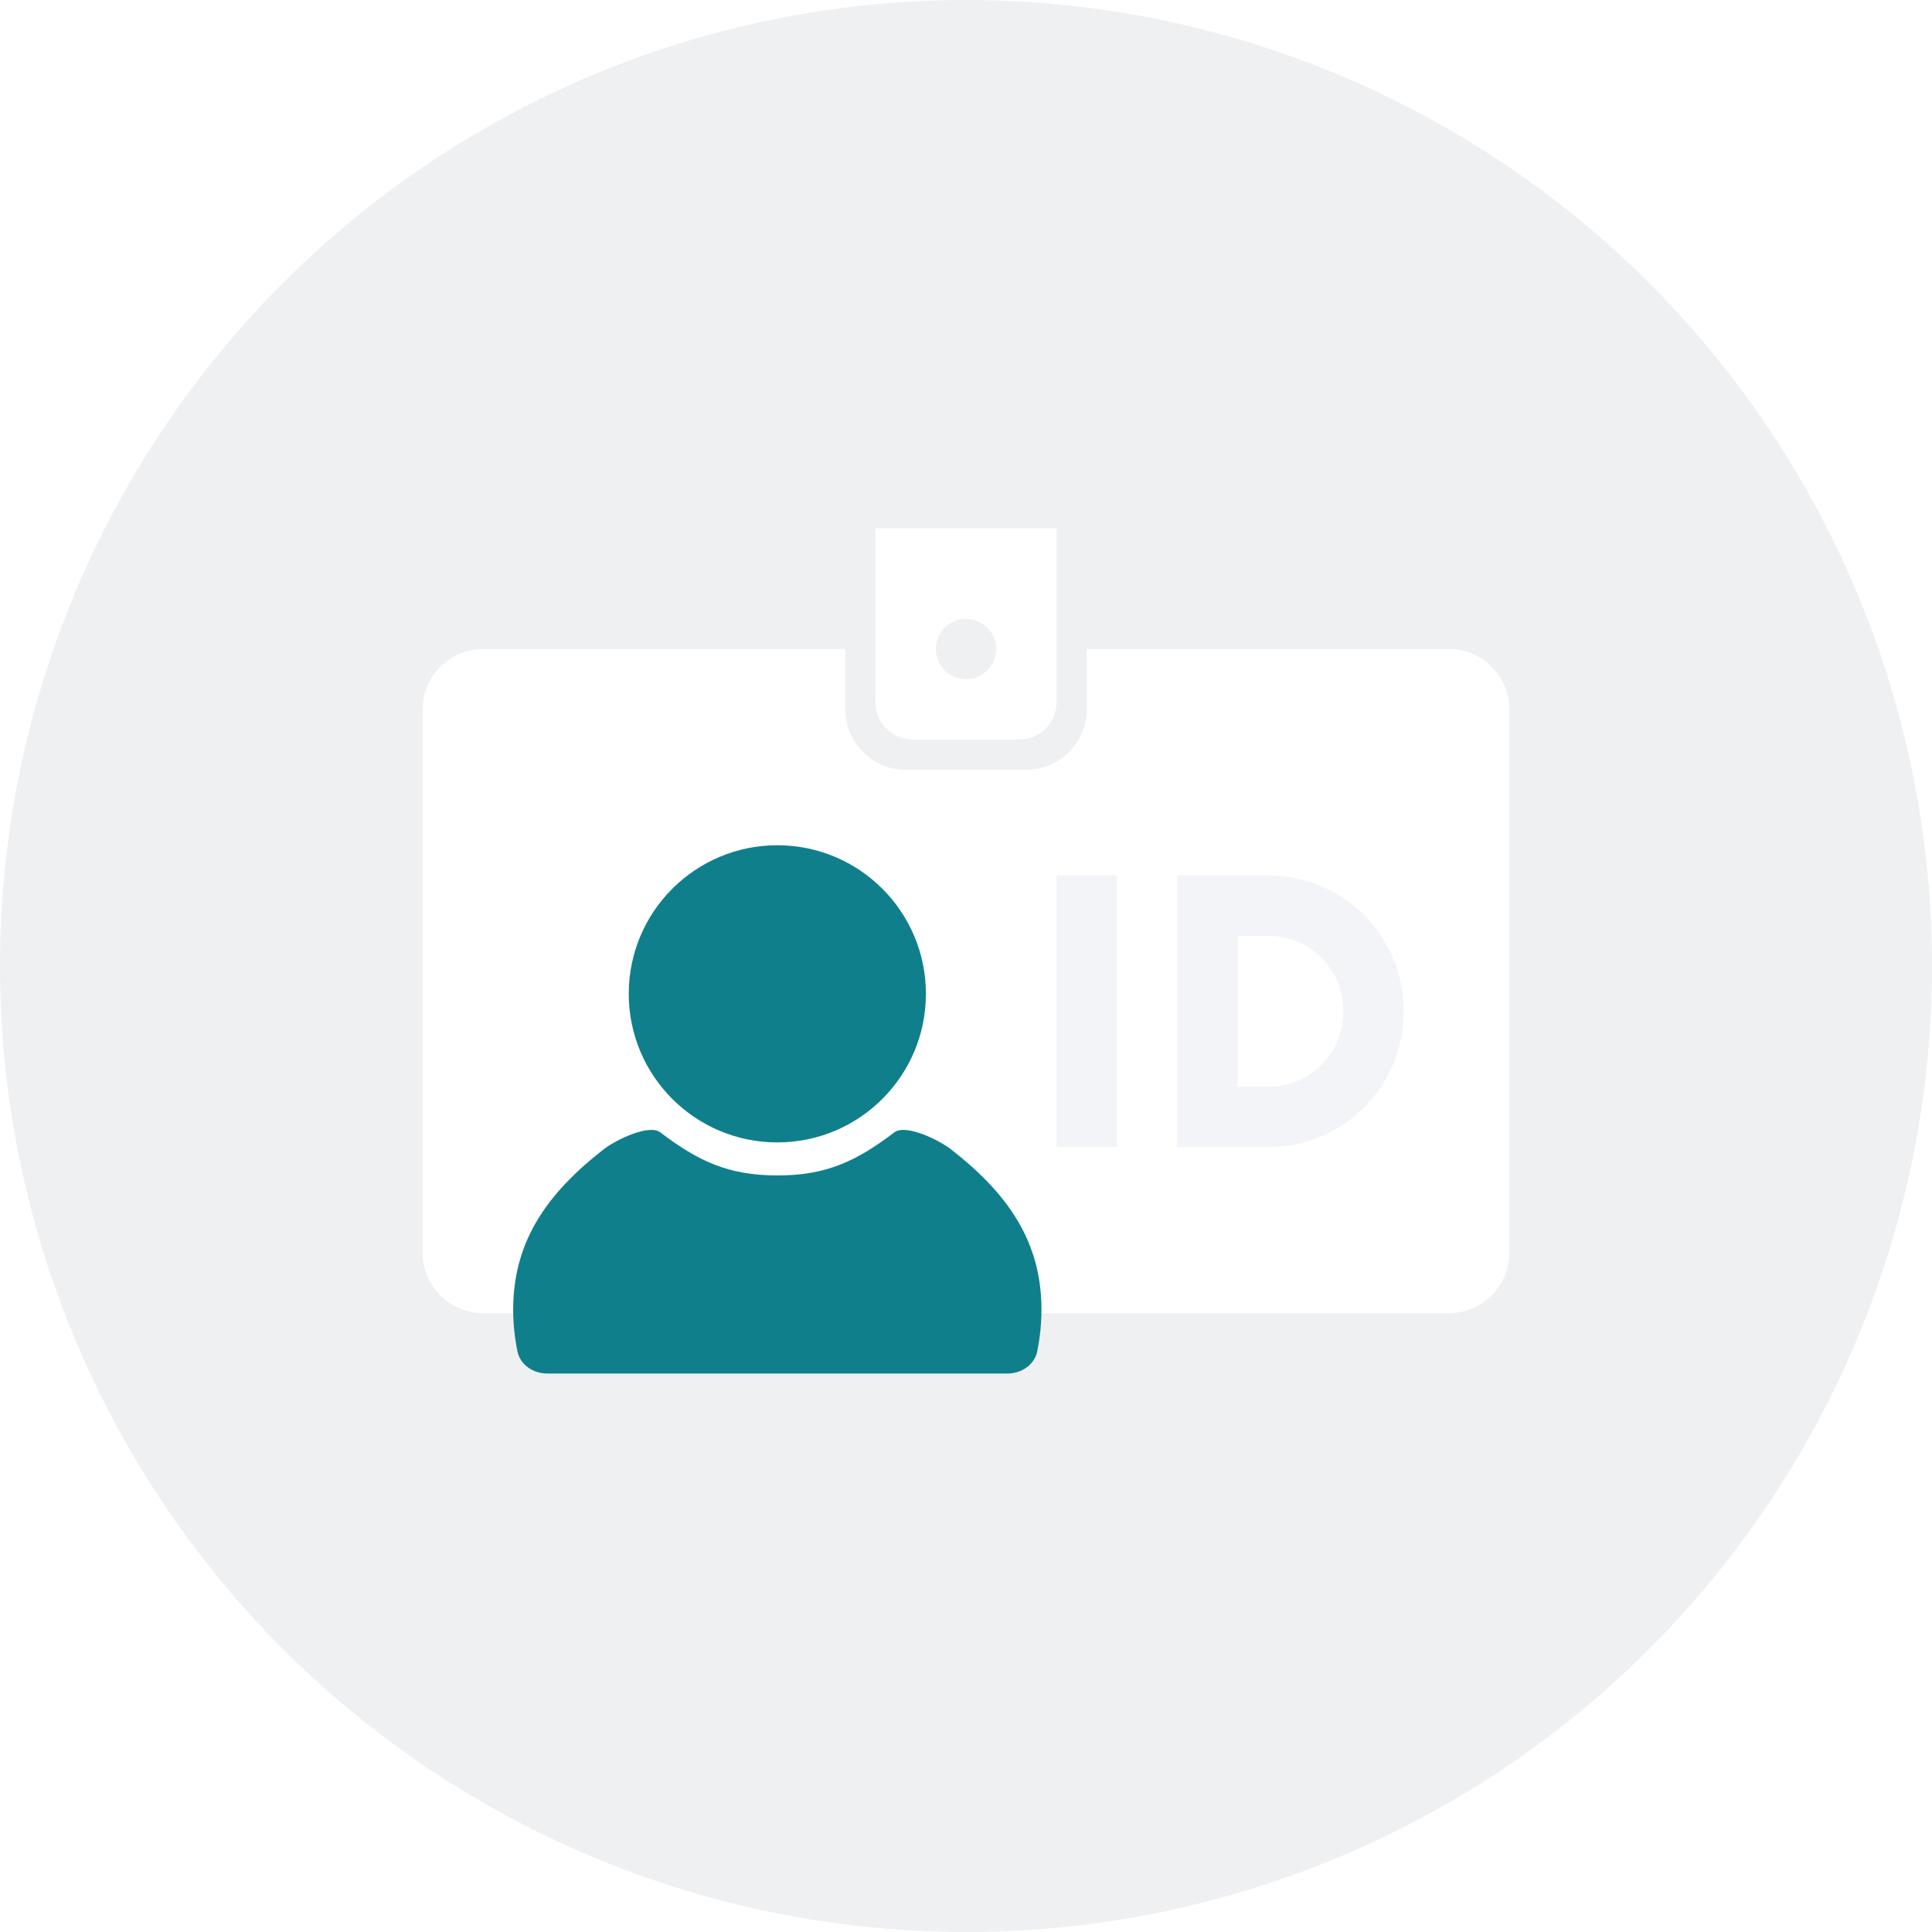 <svg width="128" height="128" viewBox="0 0 128 128" fill="none" xmlns="http://www.w3.org/2000/svg">
<circle cx="64" cy="64" r="64" fill="#B2B8BF" fill-opacity="0.2"/>
<g filter="url(#filter0_d)">
<path fill-rule="evenodd" clip-rule="evenodd" d="M56 43V47C56 49.1 57.7 50.9 59.8 51H68C70.2 51 72 49.2 72 47V43H96C98.2 43 100 44.8 100 47V83C100 85.2 98.2 87 96 87H32C29.8 87 28 85.2 28 83V47C28 44.8 29.8 43 32 43H56ZM70 35V46.5C70 47.9 68.9 49 67.5 49H60.5C59.1 49 58 47.9 58 46.5V35H70ZM64 41C62.9 41 62 41.9 62 43C62 44.1 62.9 45 64 45C65.1 45 66 44.1 66 43C66 41.9 65.1 41 64 41Z" fill="white"/>
</g>
<path d="M74 58V76H70V58H74ZM84 58C89 58 93 62 93 67C93 72 89 76 84 76H78V58H84ZM84 62H82V72H84C86.8 72 89 69.8 89 67C89 64.2 86.8 62 84 62Z" fill="#F2F4F7"/>
<path fill-rule="evenodd" clip-rule="evenodd" d="M62.987 76.13C66.807 79.102 69 82.284 69 86.768C69 87.682 68.904 88.616 68.717 89.542C68.545 90.385 67.713 91 66.74 91H36.26C35.288 91 34.455 90.385 34.284 89.542C34.096 88.616 34 87.682 34 86.769C34 82.284 36.193 79.102 40.013 76.13C40.767 75.546 42.984 74.446 43.745 75.021C46.234 76.907 48.224 77.876 51.505 77.876C54.786 77.876 56.766 76.907 59.254 75.02C60.016 74.446 62.233 75.546 62.987 76.13ZM51.5 56C56.937 56 61.344 60.407 61.344 65.844C61.344 71.28 56.937 75.688 51.5 75.688C46.063 75.688 41.656 71.28 41.656 65.844C41.656 60.407 46.063 56 51.5 56Z" fill="#107F8C"/>
<defs>
<filter id="filter0_d" x="18" y="25" width="92" height="72" filterUnits="userSpaceOnUse" color-interpolation-filters="sRGB">
<feFlood flood-opacity="0" result="BackgroundImageFix"/>
<feColorMatrix in="SourceAlpha" type="matrix" values="0 0 0 0 0 0 0 0 0 0 0 0 0 0 0 0 0 0 127 0"/>
<feOffset/>
<feGaussianBlur stdDeviation="5"/>
<feColorMatrix type="matrix" values="0 0 0 0 0.122 0 0 0 0 0.122 0 0 0 0 0.133 0 0 0 0.1 0"/>
<feBlend mode="normal" in2="BackgroundImageFix" result="effect1_dropShadow"/>
<feBlend mode="normal" in="SourceGraphic" in2="effect1_dropShadow" result="shape"/>
</filter>
</defs>
</svg>
